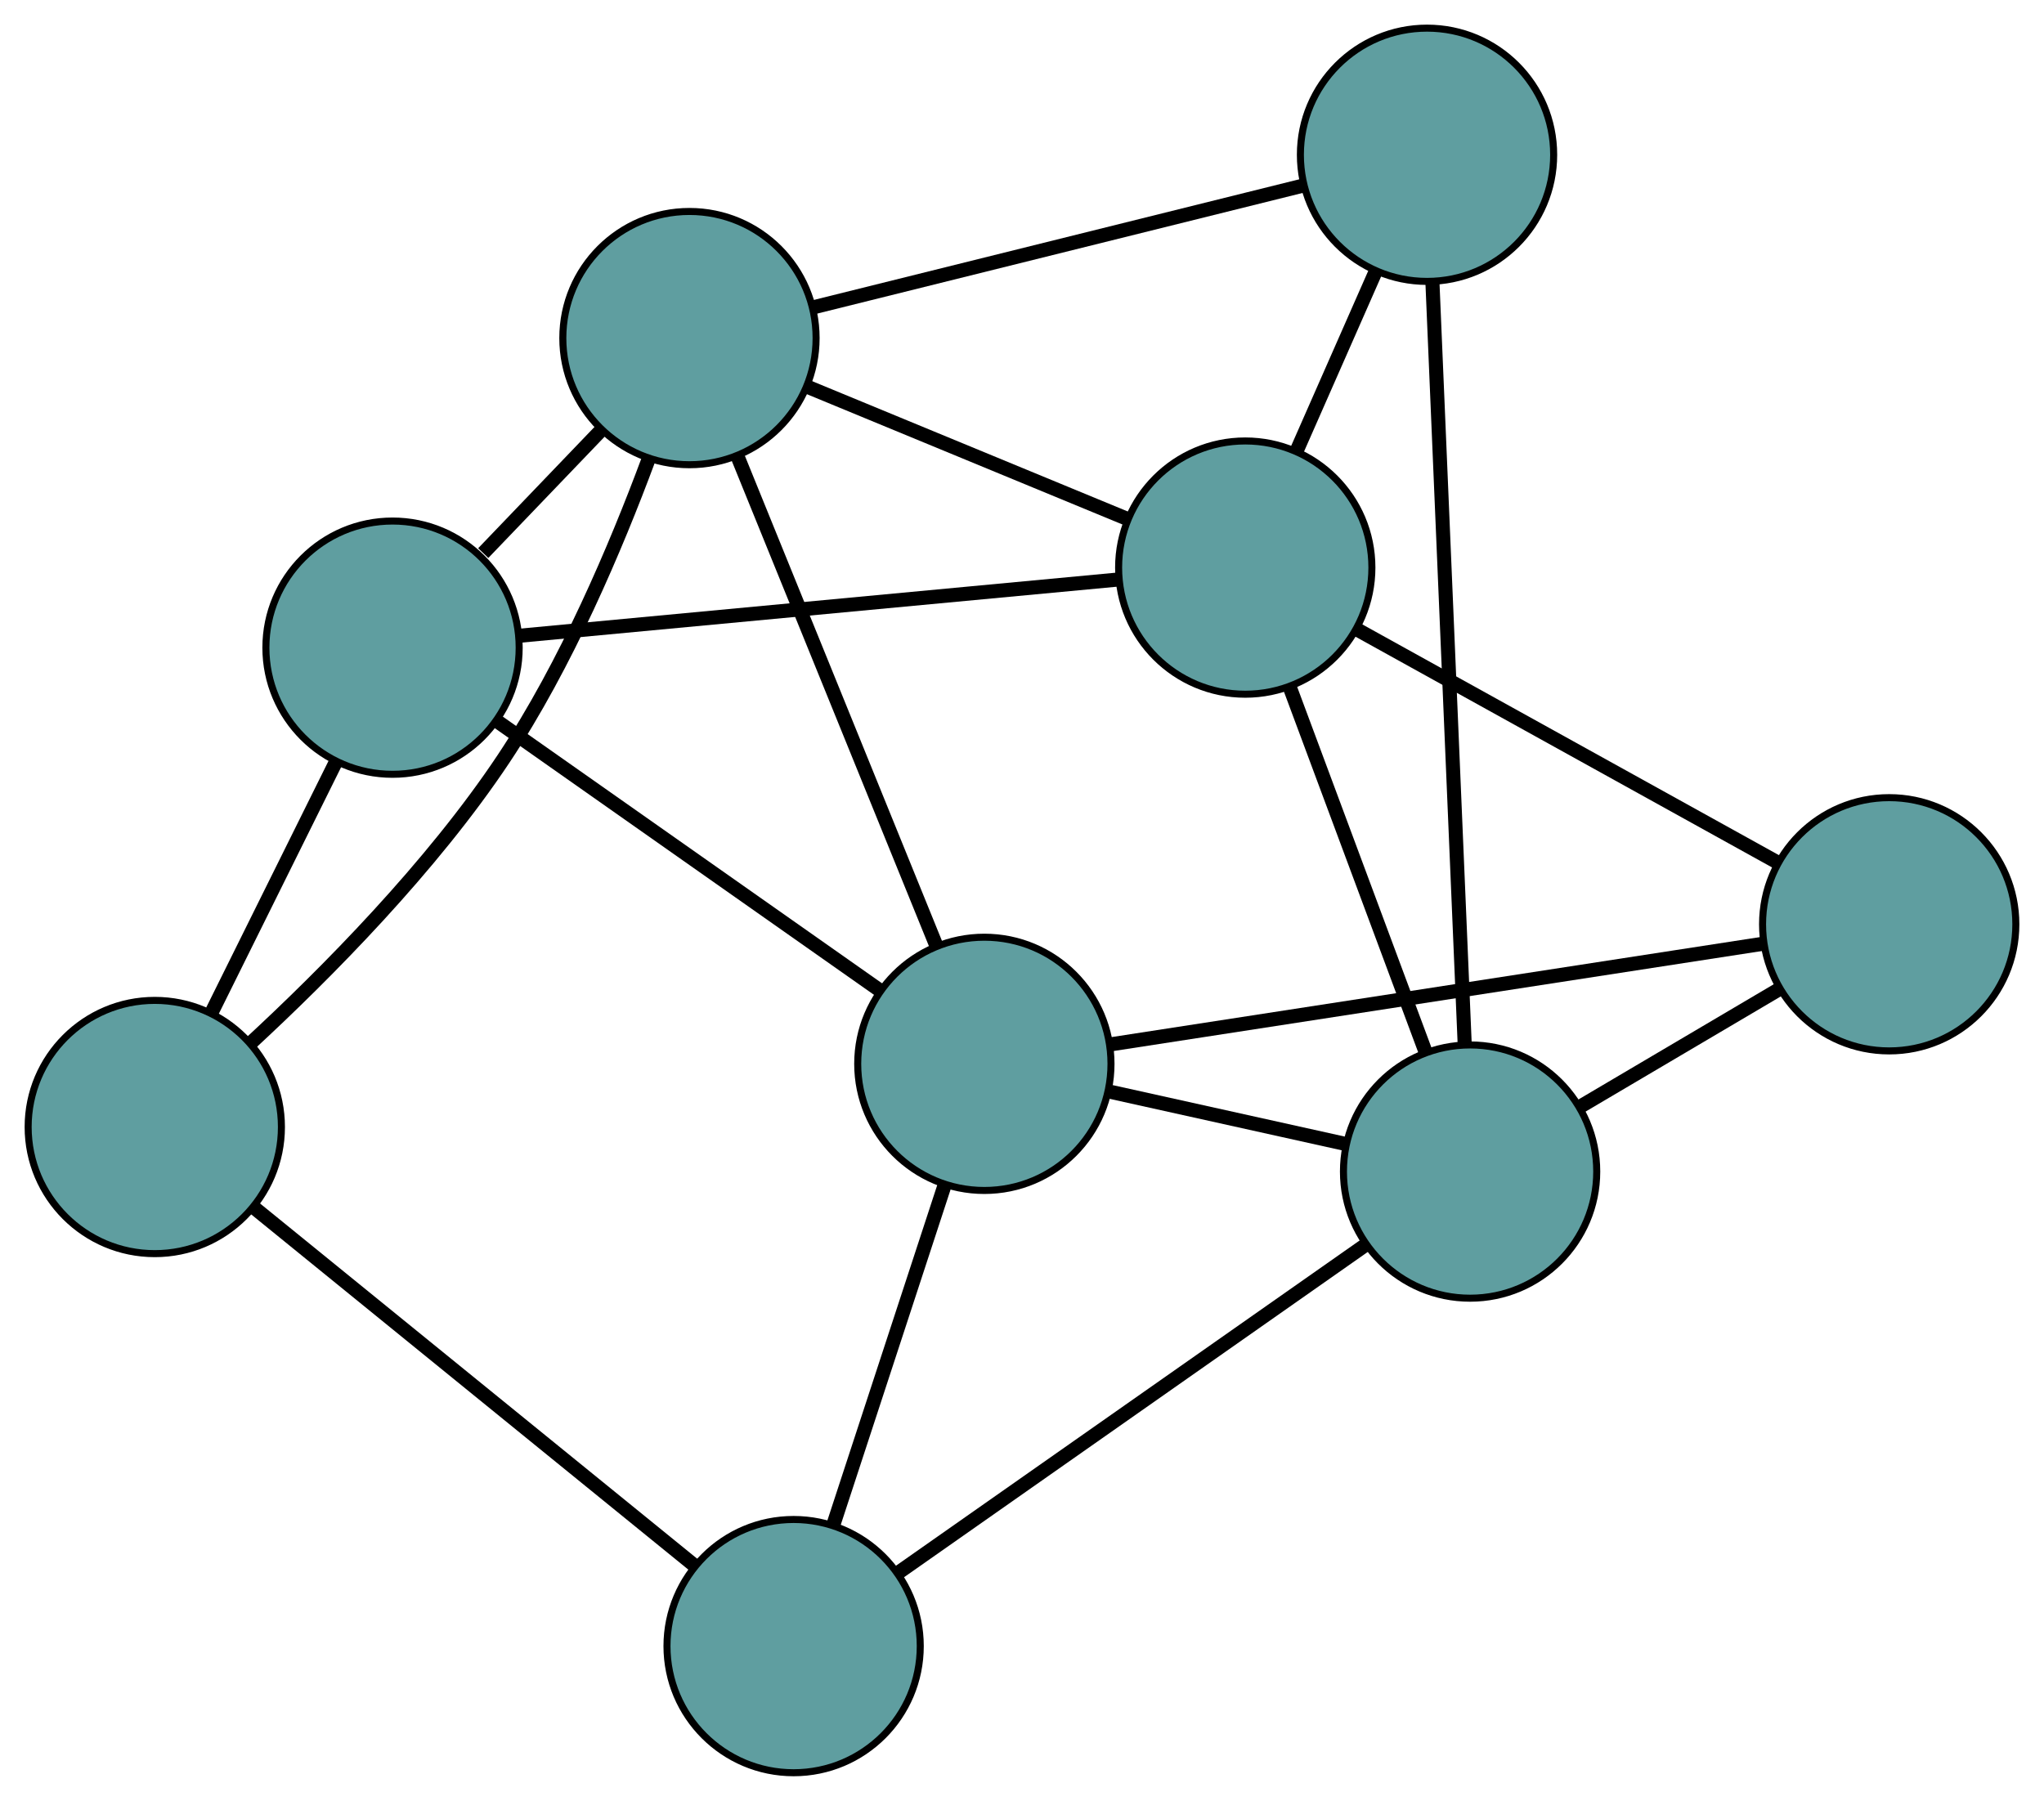 <?xml version="1.0" encoding="UTF-8" standalone="no"?>
<!DOCTYPE svg PUBLIC "-//W3C//DTD SVG 1.1//EN"
 "http://www.w3.org/Graphics/SVG/1.1/DTD/svg11.dtd">
<!-- Generated by graphviz version 2.36.0 (20140111.2315)
 -->
<!-- Title: G Pages: 1 -->
<svg width="100%" height="100%"
 viewBox="0.00 0.00 290.52 255.99" xmlns="http://www.w3.org/2000/svg" xmlns:xlink="http://www.w3.org/1999/xlink">
<g id="graph0" class="graph" transform="scale(1 1) rotate(0) translate(4 251.989)">
<title>G</title>
<!-- 0 -->
<g id="node1" class="node"><title>0</title>
<ellipse fill="cadetblue" stroke="black" cx="51.792" cy="-159.925" rx="18" ry="18"/>
</g>
<!-- 4 -->
<g id="node5" class="node"><title>4</title>
<ellipse fill="cadetblue" stroke="black" cx="93.995" cy="-203.93" rx="18" ry="18"/>
</g>
<!-- 0&#45;&#45;4 -->
<g id="edge1" class="edge"><title>0&#45;&#45;4</title>
<path fill="none" stroke="black" stroke-width="2" d="M64.684,-173.367C70.017,-178.928 76.178,-185.352 81.472,-190.872"/>
</g>
<!-- 5 -->
<g id="node6" class="node"><title>5</title>
<ellipse fill="cadetblue" stroke="black" cx="18" cy="-91.788" rx="18" ry="18"/>
</g>
<!-- 0&#45;&#45;5 -->
<g id="edge2" class="edge"><title>0&#45;&#45;5</title>
<path fill="none" stroke="black" stroke-width="2" d="M43.784,-143.778C38.475,-133.073 31.53,-119.069 26.186,-108.293"/>
</g>
<!-- 7 -->
<g id="node8" class="node"><title>7</title>
<ellipse fill="cadetblue" stroke="black" cx="172.992" cy="-171.308" rx="18" ry="18"/>
</g>
<!-- 0&#45;&#45;7 -->
<g id="edge3" class="edge"><title>0&#45;&#45;7</title>
<path fill="none" stroke="black" stroke-width="2" d="M69.937,-161.629C92.786,-163.775 131.816,-167.441 154.723,-169.592"/>
</g>
<!-- 8 -->
<g id="node9" class="node"><title>8</title>
<ellipse fill="cadetblue" stroke="black" cx="135.909" cy="-100.768" rx="18" ry="18"/>
</g>
<!-- 0&#45;&#45;8 -->
<g id="edge4" class="edge"><title>0&#45;&#45;8</title>
<path fill="none" stroke="black" stroke-width="2" d="M66.831,-149.349C82.141,-138.581 105.737,-121.987 121.001,-111.252"/>
</g>
<!-- 1 -->
<g id="node2" class="node"><title>1</title>
<ellipse fill="cadetblue" stroke="black" cx="198.828" cy="-229.989" rx="18" ry="18"/>
</g>
<!-- 1&#45;&#45;4 -->
<g id="edge5" class="edge"><title>1&#45;&#45;4</title>
<path fill="none" stroke="black" stroke-width="2" d="M181.045,-225.568C161.65,-220.747 130.806,-213.08 111.516,-208.285"/>
</g>
<!-- 6 -->
<g id="node7" class="node"><title>6</title>
<ellipse fill="cadetblue" stroke="black" cx="204.949" cy="-85.454" rx="18" ry="18"/>
</g>
<!-- 1&#45;&#45;6 -->
<g id="edge6" class="edge"><title>1&#45;&#45;6</title>
<path fill="none" stroke="black" stroke-width="2" d="M199.591,-211.976C200.764,-184.279 202.998,-131.527 204.176,-103.694"/>
</g>
<!-- 1&#45;&#45;7 -->
<g id="edge7" class="edge"><title>1&#45;&#45;7</title>
<path fill="none" stroke="black" stroke-width="2" d="M191.494,-213.33C187.973,-205.334 183.767,-195.781 180.255,-187.805"/>
</g>
<!-- 2 -->
<g id="node3" class="node"><title>2</title>
<ellipse fill="cadetblue" stroke="black" cx="108.8" cy="-18" rx="18" ry="18"/>
</g>
<!-- 2&#45;&#45;5 -->
<g id="edge8" class="edge"><title>2&#45;&#45;5</title>
<path fill="none" stroke="black" stroke-width="2" d="M94.612,-29.529C77.554,-43.392 49.102,-66.513 32.088,-80.34"/>
</g>
<!-- 2&#45;&#45;6 -->
<g id="edge9" class="edge"><title>2&#45;&#45;6</title>
<path fill="none" stroke="black" stroke-width="2" d="M123.823,-28.54C141.886,-41.212 172.015,-62.349 190.031,-74.988"/>
</g>
<!-- 2&#45;&#45;8 -->
<g id="edge10" class="edge"><title>2&#45;&#45;8</title>
<path fill="none" stroke="black" stroke-width="2" d="M114.417,-35.15C119.069,-49.355 125.648,-69.441 130.299,-83.64"/>
</g>
<!-- 3 -->
<g id="node4" class="node"><title>3</title>
<ellipse fill="cadetblue" stroke="black" cx="264.518" cy="-120.606" rx="18" ry="18"/>
</g>
<!-- 3&#45;&#45;6 -->
<g id="edge11" class="edge"><title>3&#45;&#45;6</title>
<path fill="none" stroke="black" stroke-width="2" d="M248.867,-111.37C240.18,-106.244 229.406,-99.886 220.702,-94.75"/>
</g>
<!-- 3&#45;&#45;7 -->
<g id="edge12" class="edge"><title>3&#45;&#45;7</title>
<path fill="none" stroke="black" stroke-width="2" d="M248.576,-129.438C231.777,-138.744 205.482,-153.31 188.752,-162.578"/>
</g>
<!-- 3&#45;&#45;8 -->
<g id="edge13" class="edge"><title>3&#45;&#45;8</title>
<path fill="none" stroke="black" stroke-width="2" d="M246.636,-117.848C222.203,-114.079 178.624,-107.357 154.054,-103.567"/>
</g>
<!-- 4&#45;&#45;5 -->
<g id="edge14" class="edge"><title>4&#45;&#45;5</title>
<path fill="none" stroke="black" stroke-width="2" d="M88.163,-186.646C83.565,-174.259 76.457,-157.482 67.598,-144.166 57.332,-128.734 42.359,-113.639 31.553,-103.649"/>
</g>
<!-- 4&#45;&#45;7 -->
<g id="edge15" class="edge"><title>4&#45;&#45;7</title>
<path fill="none" stroke="black" stroke-width="2" d="M110.748,-197.011C124.154,-191.475 142.863,-183.75 156.263,-178.216"/>
</g>
<!-- 4&#45;&#45;8 -->
<g id="edge16" class="edge"><title>4&#45;&#45;8</title>
<path fill="none" stroke="black" stroke-width="2" d="M100.916,-186.895C108.729,-167.666 121.357,-136.583 129.116,-117.486"/>
</g>
<!-- 6&#45;&#45;7 -->
<g id="edge17" class="edge"><title>6&#45;&#45;7</title>
<path fill="none" stroke="black" stroke-width="2" d="M198.635,-102.416C193.033,-117.467 184.891,-139.341 179.292,-154.381"/>
</g>
<!-- 6&#45;&#45;8 -->
<g id="edge18" class="edge"><title>6&#45;&#45;8</title>
<path fill="none" stroke="black" stroke-width="2" d="M187.169,-89.397C176.941,-91.666 164.126,-94.509 153.868,-96.784"/>
</g>
</g>
</svg>

